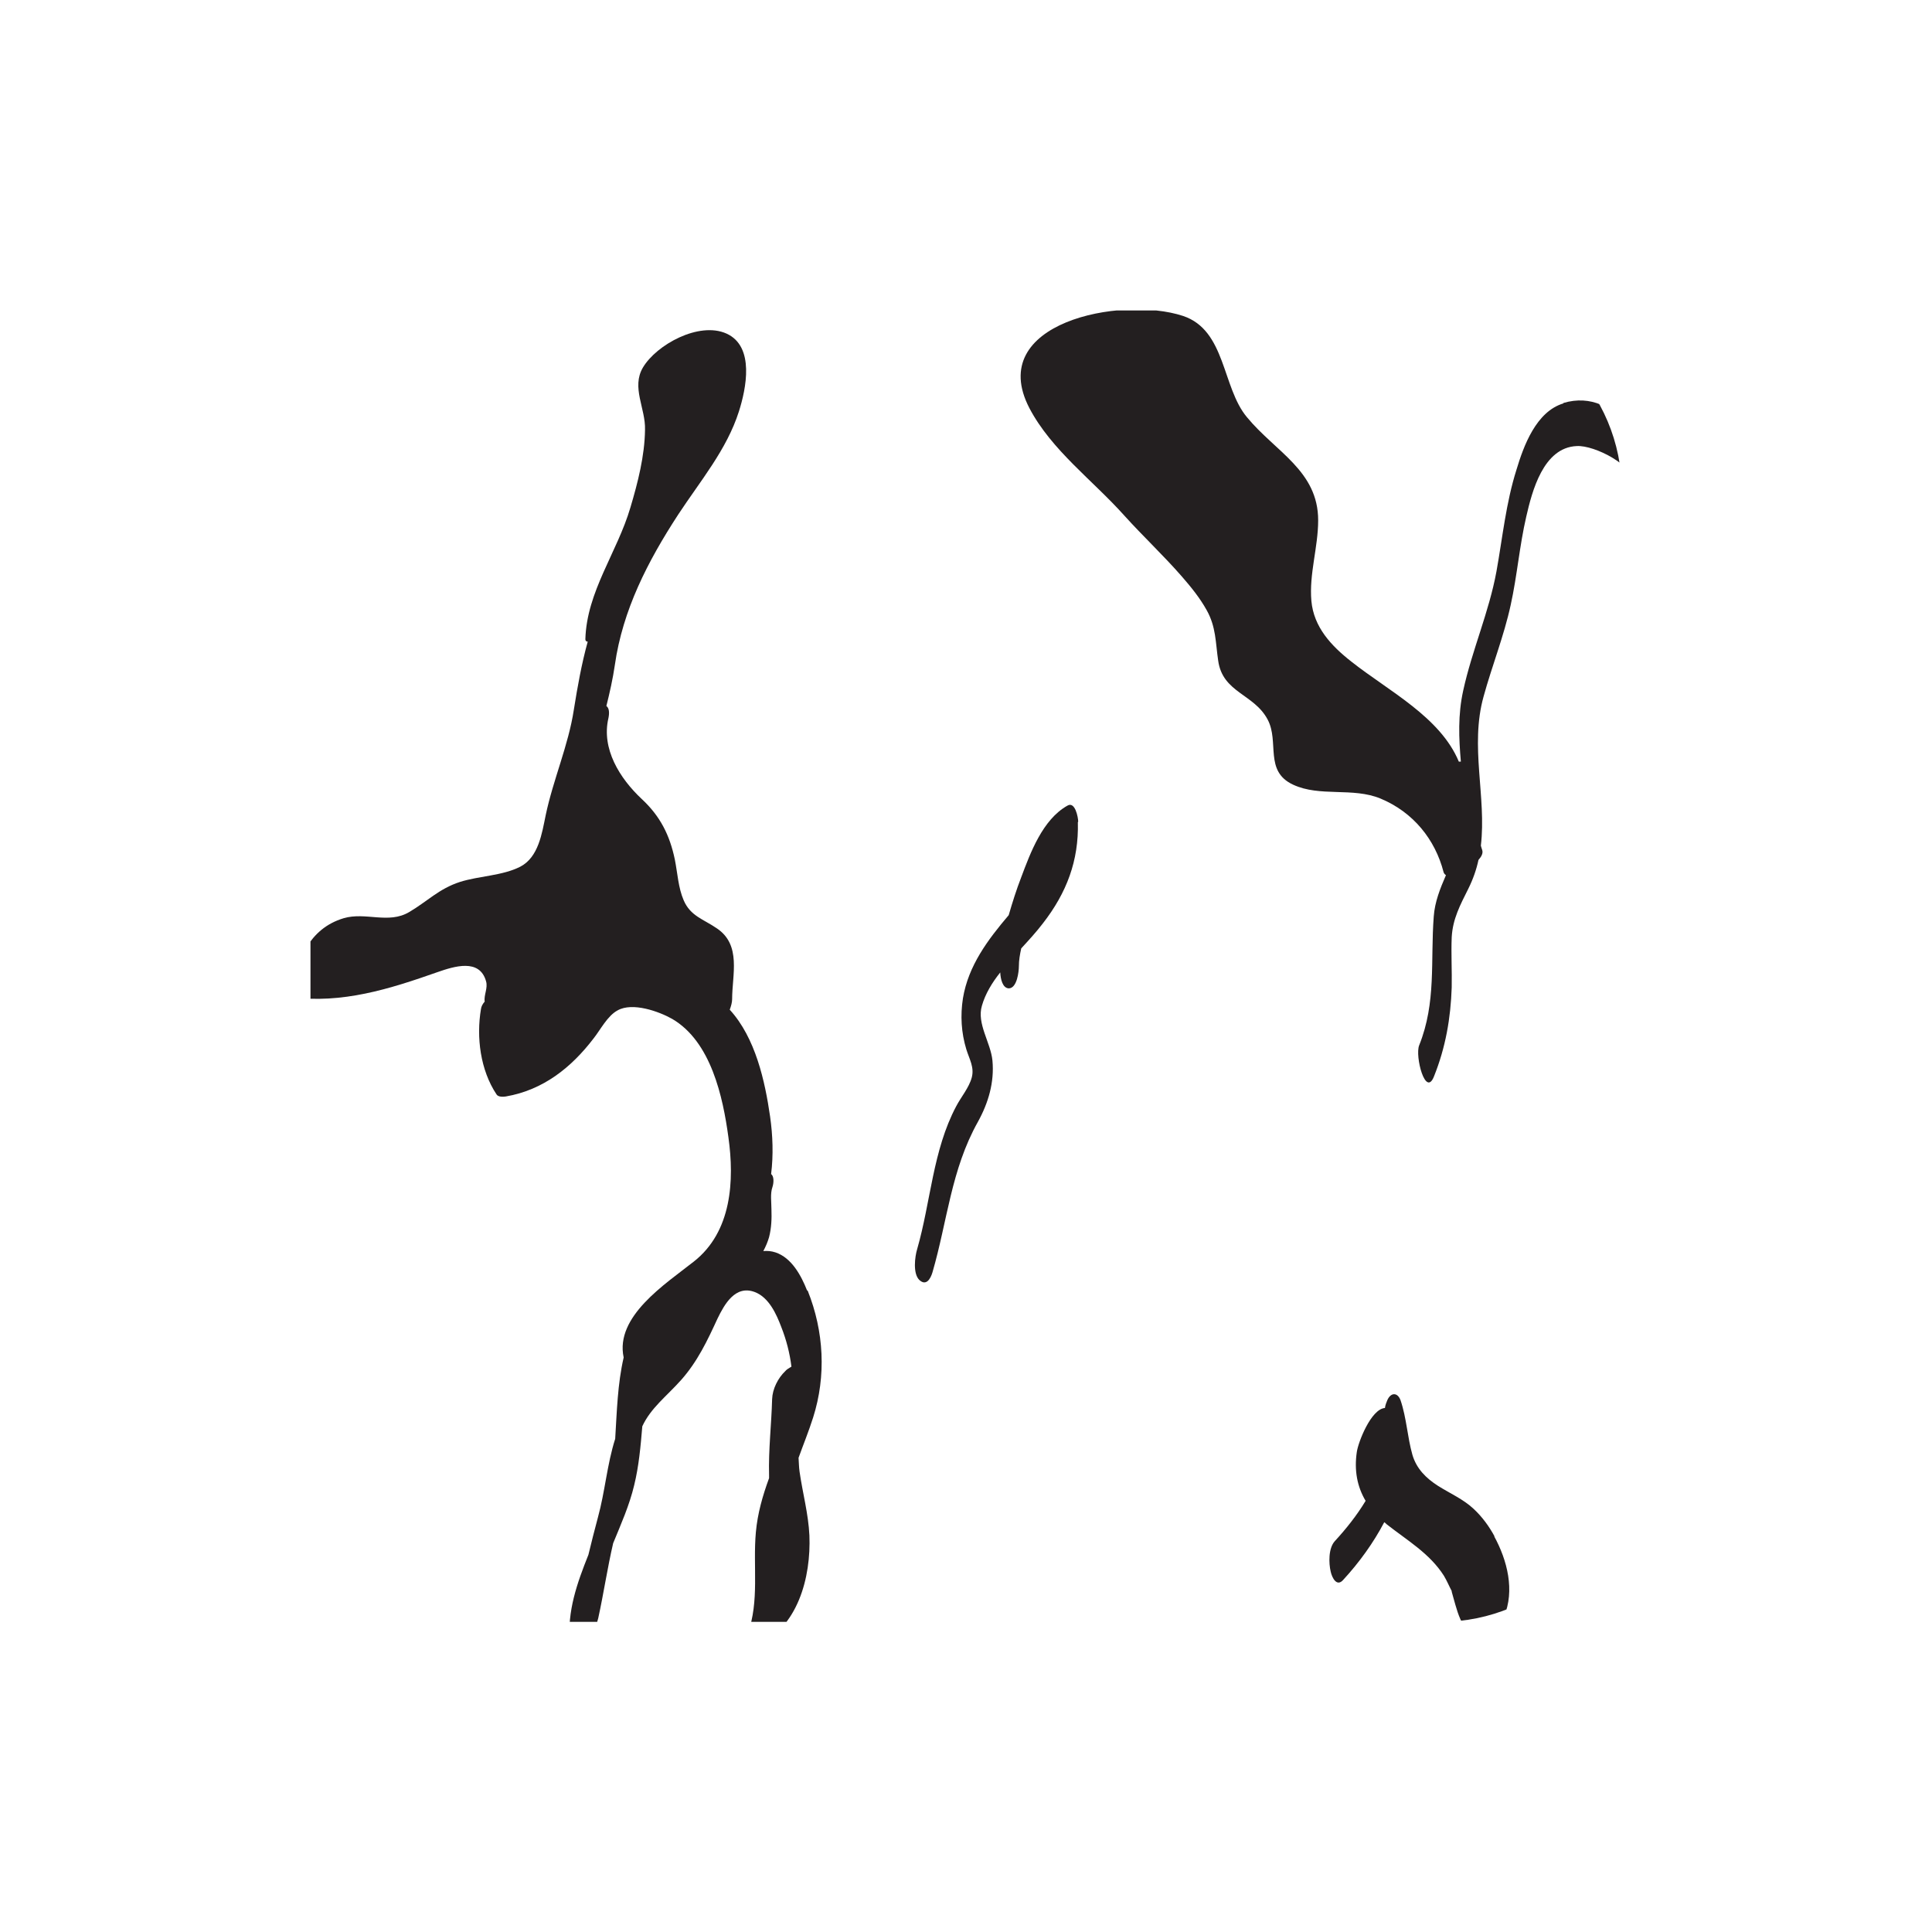 <?xml version="1.0" encoding="UTF-8"?><svg id="Layer_1" xmlns="http://www.w3.org/2000/svg" xmlns:xlink="http://www.w3.org/1999/xlink" viewBox="0 0 57 57"><defs><style>.cls-1{clip-path:url(#clippath);}.cls-2{fill:none;}.cls-2,.cls-3{stroke-width:0px;}.cls-3{fill:#231f20;}</style><clipPath id="clippath"><path class="cls-2" d="M42.49,47.85H14.51c-2.96,0-5.35-2.4-5.35-5.35V14.51c0-2.96,2.4-5.35,5.35-5.35h27.99c2.96,0,5.35,2.4,5.35,5.35v27.99c0,2.96-2.4,5.35-5.35,5.35Z"/></clipPath></defs><g class="cls-1"><path class="cls-3" d="M23.81,38.07c-.17-.43-.45-.96-.93-1.12-.12-.04-.24-.05-.36-.04.07-.13.13-.27.17-.41.07-.27.08-.55.07-.82,0-.22-.04-.46.03-.66.04-.12.05-.32-.04-.38.07-.56.05-1.14-.03-1.7-.15-1.04-.43-2.32-1.19-3.15.04-.11.07-.22.07-.31,0-.72.28-1.6-.45-2.09-.39-.27-.78-.36-.98-.83-.16-.37-.18-.8-.26-1.2-.15-.72-.43-1.28-.98-1.79-.65-.61-1.19-1.48-.98-2.38.03-.14.03-.3-.06-.36.1-.4.19-.8.25-1.21.23-1.62.97-3.06,1.87-4.44.65-.99,1.43-1.91,1.79-3.04.21-.66.48-1.92-.37-2.3-.81-.36-2.06.33-2.46,1-.35.59.08,1.21.06,1.84-.01.77-.21,1.55-.43,2.29-.39,1.33-1.29,2.48-1.33,3.89,0,.05.03.07.07.07-.18.65-.3,1.32-.41,2.01-.16,1.05-.61,2.06-.83,3.11-.11.53-.21,1.24-.75,1.52-.53.27-1.21.27-1.78.45-.62.2-.97.58-1.5.89-.61.36-1.28-.01-1.93.18-1.06.32-1.32,1.26-1.66,2.13-.03.06,0,.19.09.2,1.53.2,2.92-.24,4.34-.74.49-.17,1.24-.41,1.43.27.06.2-.07.41-.04.6-.06.07-.1.14-.11.22-.14.83-.02,1.8.46,2.52.05.08.2.07.27.06,1.11-.19,1.94-.86,2.59-1.71.2-.25.41-.67.71-.83.44-.25,1.22.03,1.61.25,1.15.67,1.5,2.31,1.66,3.49.18,1.28.1,2.79-1.02,3.67-.85.67-2.33,1.62-2.07,2.83-.18.78-.2,1.59-.25,2.4-.24.75-.3,1.56-.51,2.32-.1.37-.19.73-.28,1.1-.33.83-.63,1.65-.55,2.61.02.26.27.12.4.02.23-.19.37-.48.44-.76.16-.73.27-1.48.44-2.21.23-.56.48-1.12.62-1.71.14-.57.19-1.15.24-1.74.25-.54.71-.88,1.14-1.36.49-.55.78-1.17,1.08-1.82.2-.41.52-1,1.1-.78.42.16.64.66.78,1.03.15.38.25.77.3,1.17-.07.04-.15.09-.18.13-.22.21-.38.53-.39.83-.02.75-.11,1.49-.09,2.24,0,.03,0,.06,0,.09-.19.52-.34,1.04-.39,1.6-.09,1,.11,2.03-.24,2.99-.06.16-.08.5.2.39,1.29-.54,1.67-2.07,1.62-3.29-.03-.64-.2-1.25-.29-1.88-.02-.14-.02-.27-.03-.41.14-.39.3-.78.43-1.19.39-1.23.32-2.54-.16-3.74Z"/><path class="cls-3" d="M31.81,24.24c0-.12-.09-.61-.32-.47-.73.41-1.09,1.39-1.36,2.11-.14.36-.26.74-.37,1.12-.62.73-1.19,1.49-1.35,2.45-.08.51-.05,1.02.1,1.51.09.29.24.53.16.83-.08.3-.32.58-.46.85-.69,1.3-.75,2.82-1.15,4.21-.07.23-.13.72.06.91.2.19.33-.02.39-.22.44-1.51.55-3.03,1.34-4.44.31-.56.49-1.17.43-1.81-.05-.53-.47-1.09-.31-1.62.1-.35.3-.68.54-.98.01.2.07.46.25.47.25,0,.3-.51.3-.65,0-.18.03-.35.07-.53.23-.25.45-.49.64-.74.7-.9,1.06-1.85,1.03-2.98Z"/><path class="cls-3" d="M44.1,45.34c-.16-.3-.37-.59-.63-.83-.3-.28-.69-.45-1.04-.67-.36-.23-.64-.51-.76-.92-.15-.53-.17-1.08-.35-1.61-.09-.24-.29-.23-.39,0-.03.07-.06.15-.07.23-.41.03-.79,1.01-.83,1.3-.08.54.01,1.02.26,1.44-.26.43-.57.82-.91,1.19-.19.21-.18.65-.12.9.04.18.18.46.37.24.47-.51.89-1.09,1.21-1.7.03.02.05.04.07.06.61.48,1.27.86,1.69,1.52.09.15.15.3.23.45,0,0,0,0,0,.01,0,0,0,0,0,.01.02.06.03.12.05.18.08.28.15.57.31.83.11.18.27.35.51.33.3-.03.56-.35.67-.6.33-.77.1-1.67-.29-2.38Z"/><path class="cls-3" d="M46.13,11.9c-.81.24-1.18,1.26-1.39,1.96-.31.98-.41,2-.59,3-.22,1.2-.72,2.32-.98,3.51-.16.72-.13,1.41-.07,2.1-.02,0-.04,0-.06,0-.55-1.32-2.07-2.08-3.17-2.95-.6-.47-1.11-1.02-1.18-1.79-.07-.8.2-1.58.2-2.38,0-1.46-1.26-2.02-2.1-3.04-.74-.88-.62-2.57-1.89-2.99-1.83-.6-5.84.2-4.53,2.72.65,1.24,1.87,2.13,2.8,3.17.55.61,1.16,1.18,1.7,1.8.27.31.53.63.73.99.28.5.26.95.34,1.49.13.95,1.06.98,1.46,1.74.35.66-.11,1.52.75,1.92.79.37,1.76.07,2.58.41.96.4,1.61,1.2,1.86,2.17.01.04.04.07.07.09-.17.39-.33.79-.36,1.22-.1,1.31.08,2.53-.43,3.8-.13.32.19,1.56.44.91.34-.85.49-1.71.52-2.62.01-.49-.02-.99,0-1.48.03-.54.25-.95.49-1.43.14-.28.24-.57.3-.85.09-.1.14-.2.11-.29-.01-.04-.03-.08-.04-.13.17-1.44-.33-2.93.08-4.4.25-.91.6-1.78.8-2.7.19-.86.26-1.75.46-2.61.17-.74.5-2.04,1.49-2.08.52-.03,1.72.57,1.72,1.16,0,.18-.01.73.24.8.25.07.31-.31.32-.48,0-1.24-1.04-3.24-2.68-2.75Z"/></g></svg>